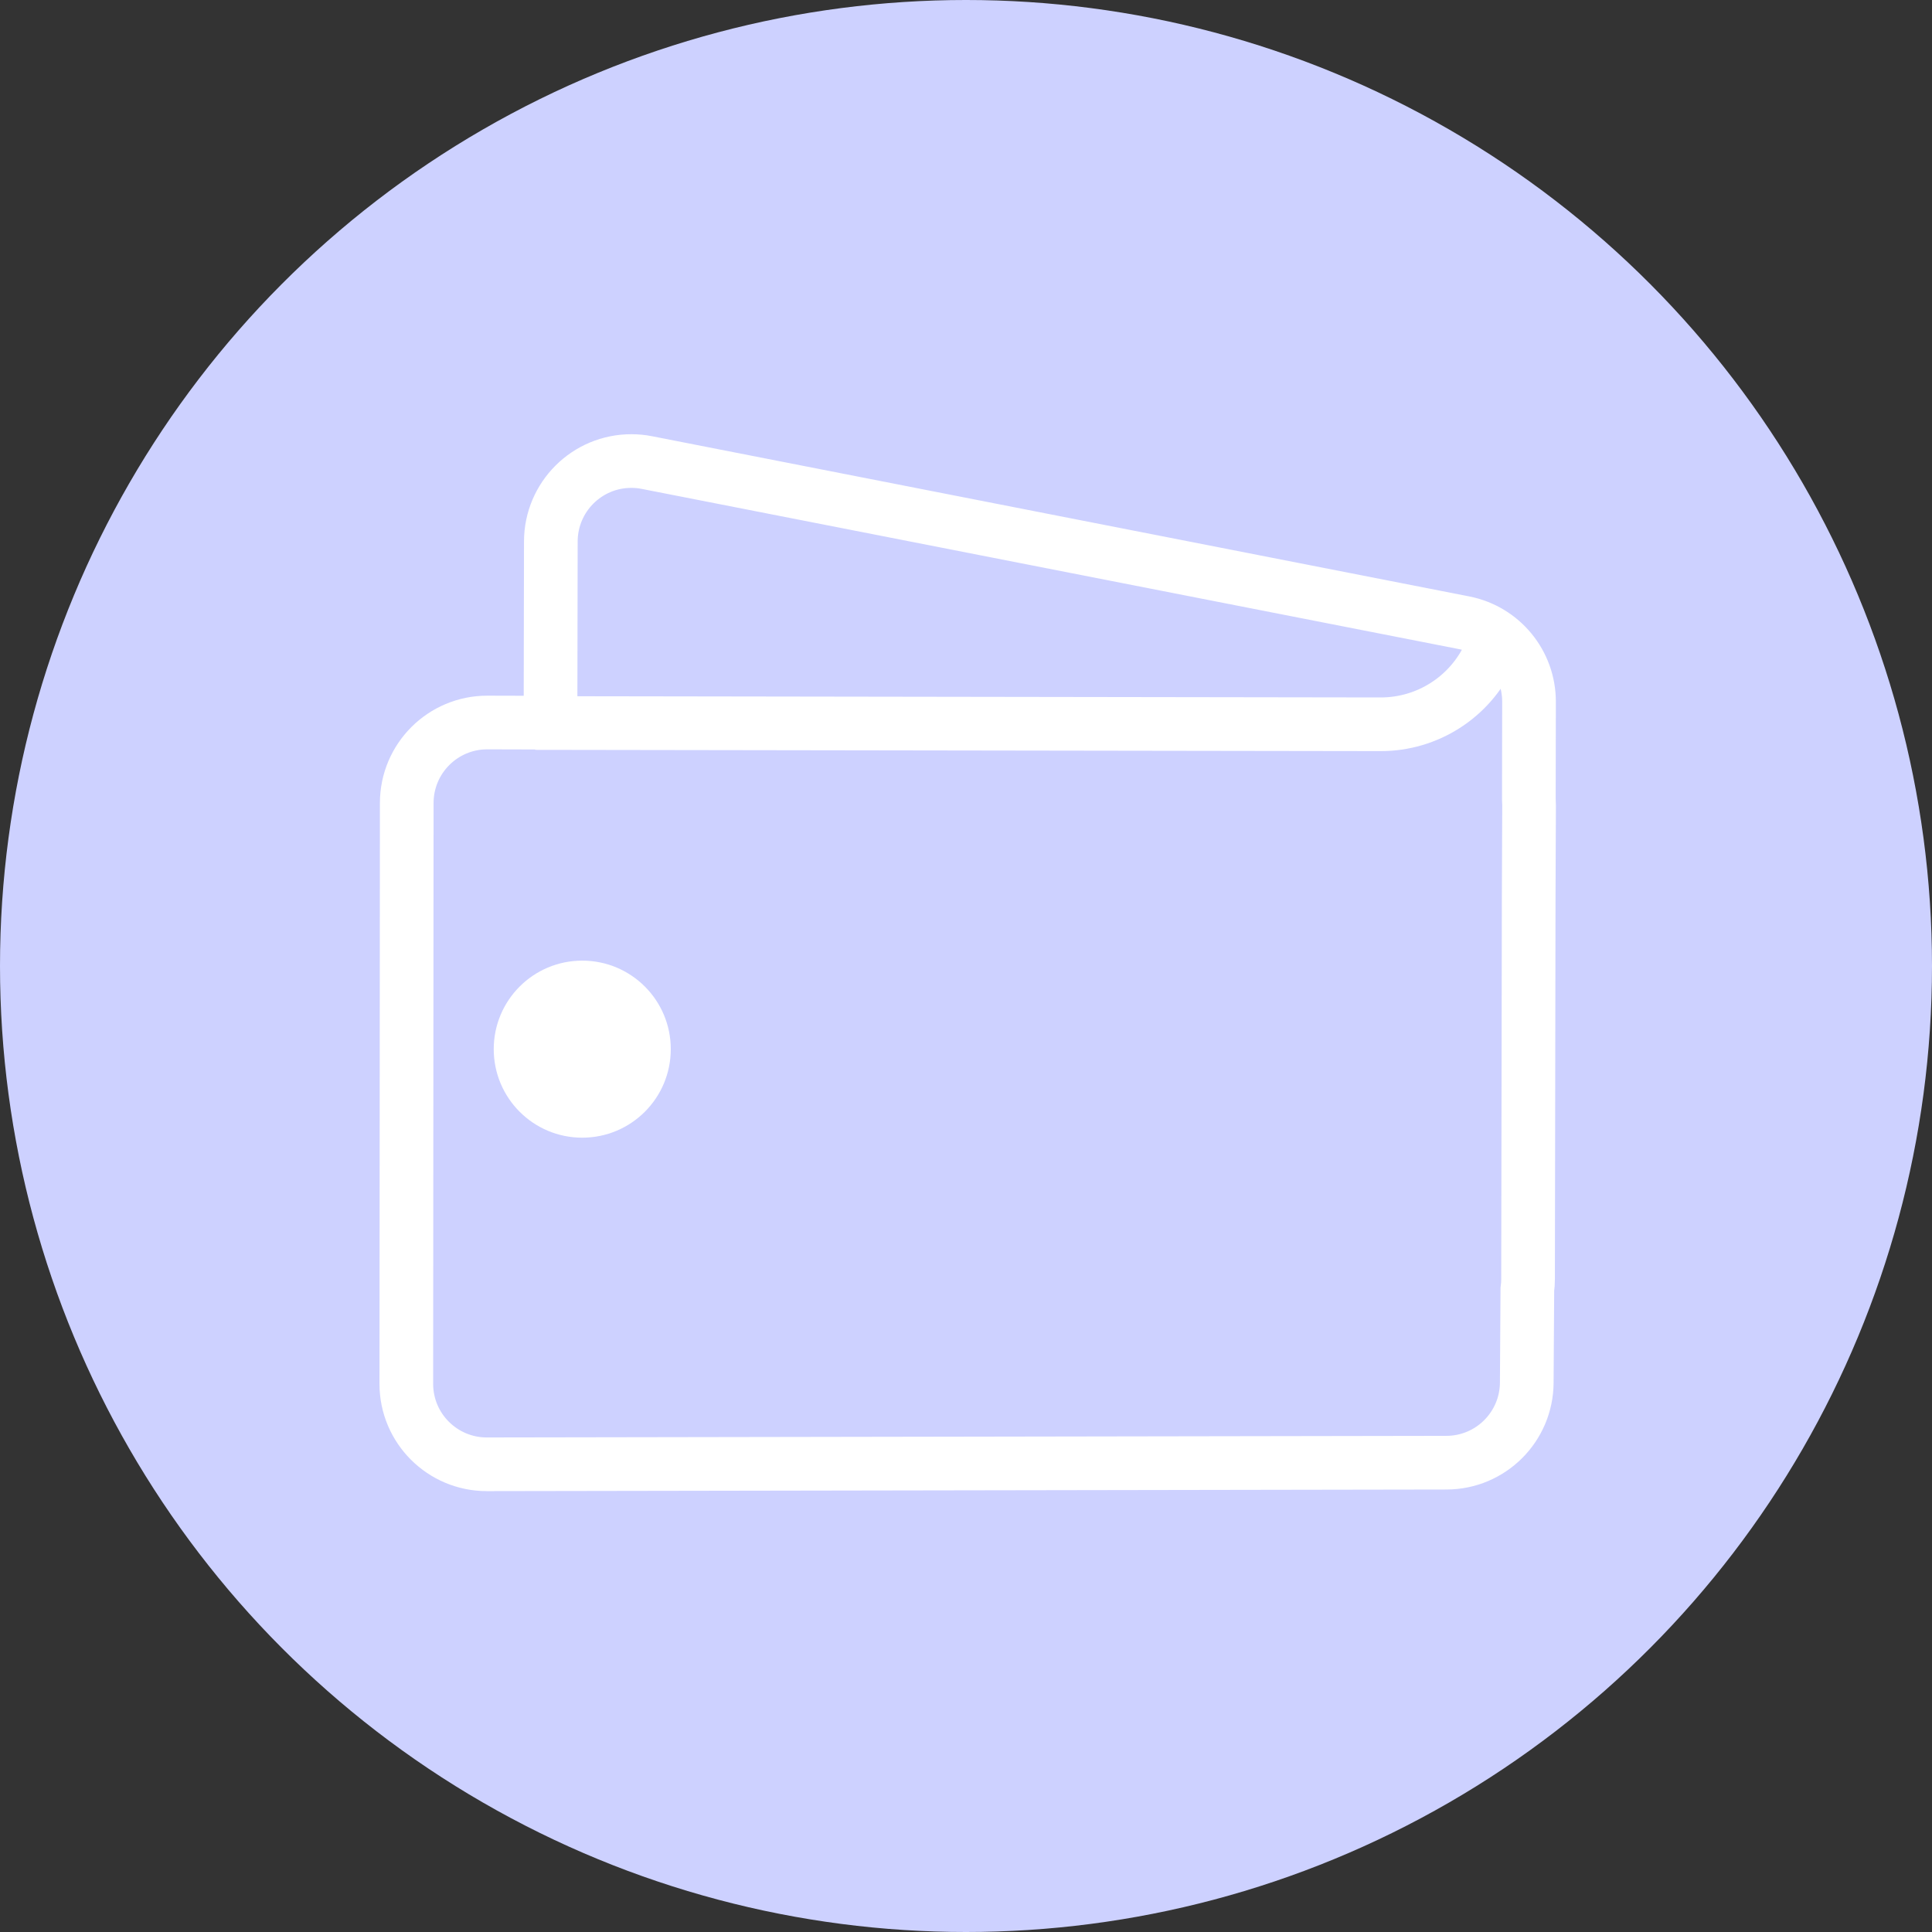 <?xml version="1.0" encoding="UTF-8"?>
<svg width="36px" height="36px" viewBox="0 0 36 36" version="1.1" xmlns="http://www.w3.org/2000/svg" xmlns:xlink="http://www.w3.org/1999/xlink">
    <rect x="0" y="0" width="36" height="36" fill="#333333" stroke="none"/>
    <!-- Generator: Sketch 46.1 (44463) - http://www.bohemiancoding.com/sketch -->
    <title>Group 38</title>
    <desc>Created with Sketch.</desc>
    <defs></defs>
    <g id="Page-1" stroke="none" stroke-width="1" fill="none" fill-rule="evenodd">
        <g id="03CRM首页-第一期-门店下拉" transform="translate(-1013, -182)">
            <g id="Group-6" transform="translate(495, 101)">
                <g id="Group-8-Copy-2" transform="translate(518, 81)">
                    <g id="Group-38">
                        <circle id="Oval-6" fill="#CDD1FF" cx="18" cy="18" r="18"></circle>
                        <g id="钱包" transform="translate(5, 5)">
                            <g id="Group" transform="translate(2, 3)">
                                <g id="Group-30" transform="translate(2, 9)" fill="#FFFFFF">
                                    <path d="M1.849,0.9 C2.761,0.9 3.499,1.638 3.499,2.549 C3.499,3.461 2.761,4.199 1.849,4.199 C0.938,4.199 0.2,3.461 0.2,2.549 C0.2,1.638 0.938,0.9 1.849,0.9" id="Fill-4"></path>
                                </g>
                                <path d="M3.264,2.088 L3.258,5.466 L2.083,5.463 L2.08,5.463 C1.252,5.462 0.58,6.133 0.579,6.962 L0.571,17.783 L0.571,17.787 C0.572,18.616 1.245,19.286 2.073,19.285 L19.952,19.255 C20.777,19.254 21.446,18.586 21.449,17.761 L21.46,16.028 C21.469,15.964 21.473,15.899 21.473,15.834 L21.485,8.736 L21.492,7.013 L21.492,7.011 C21.492,6.979 21.491,6.947 21.488,6.885 L21.491,5.078 C21.493,4.36 20.985,3.742 20.28,3.604 L5.053,0.619 C4.958,0.6 4.863,0.591 4.767,0.591 C3.938,0.589 3.266,1.26 3.264,2.088 Z" id="Combined-Shape" stroke="#FFFFFF"></path>
                                <path d="M3.473,5.473 L18.726,5.496 L18.726,5.496 C19.597,5.497 20.389,4.991 20.753,4.2 L20.753,4.2" id="Line" stroke="#FFFFFF" stroke-linecap="square"></path>
                            </g>
                        </g>
                    </g>
                </g>
            </g>
        </g>
    </g>
</svg>